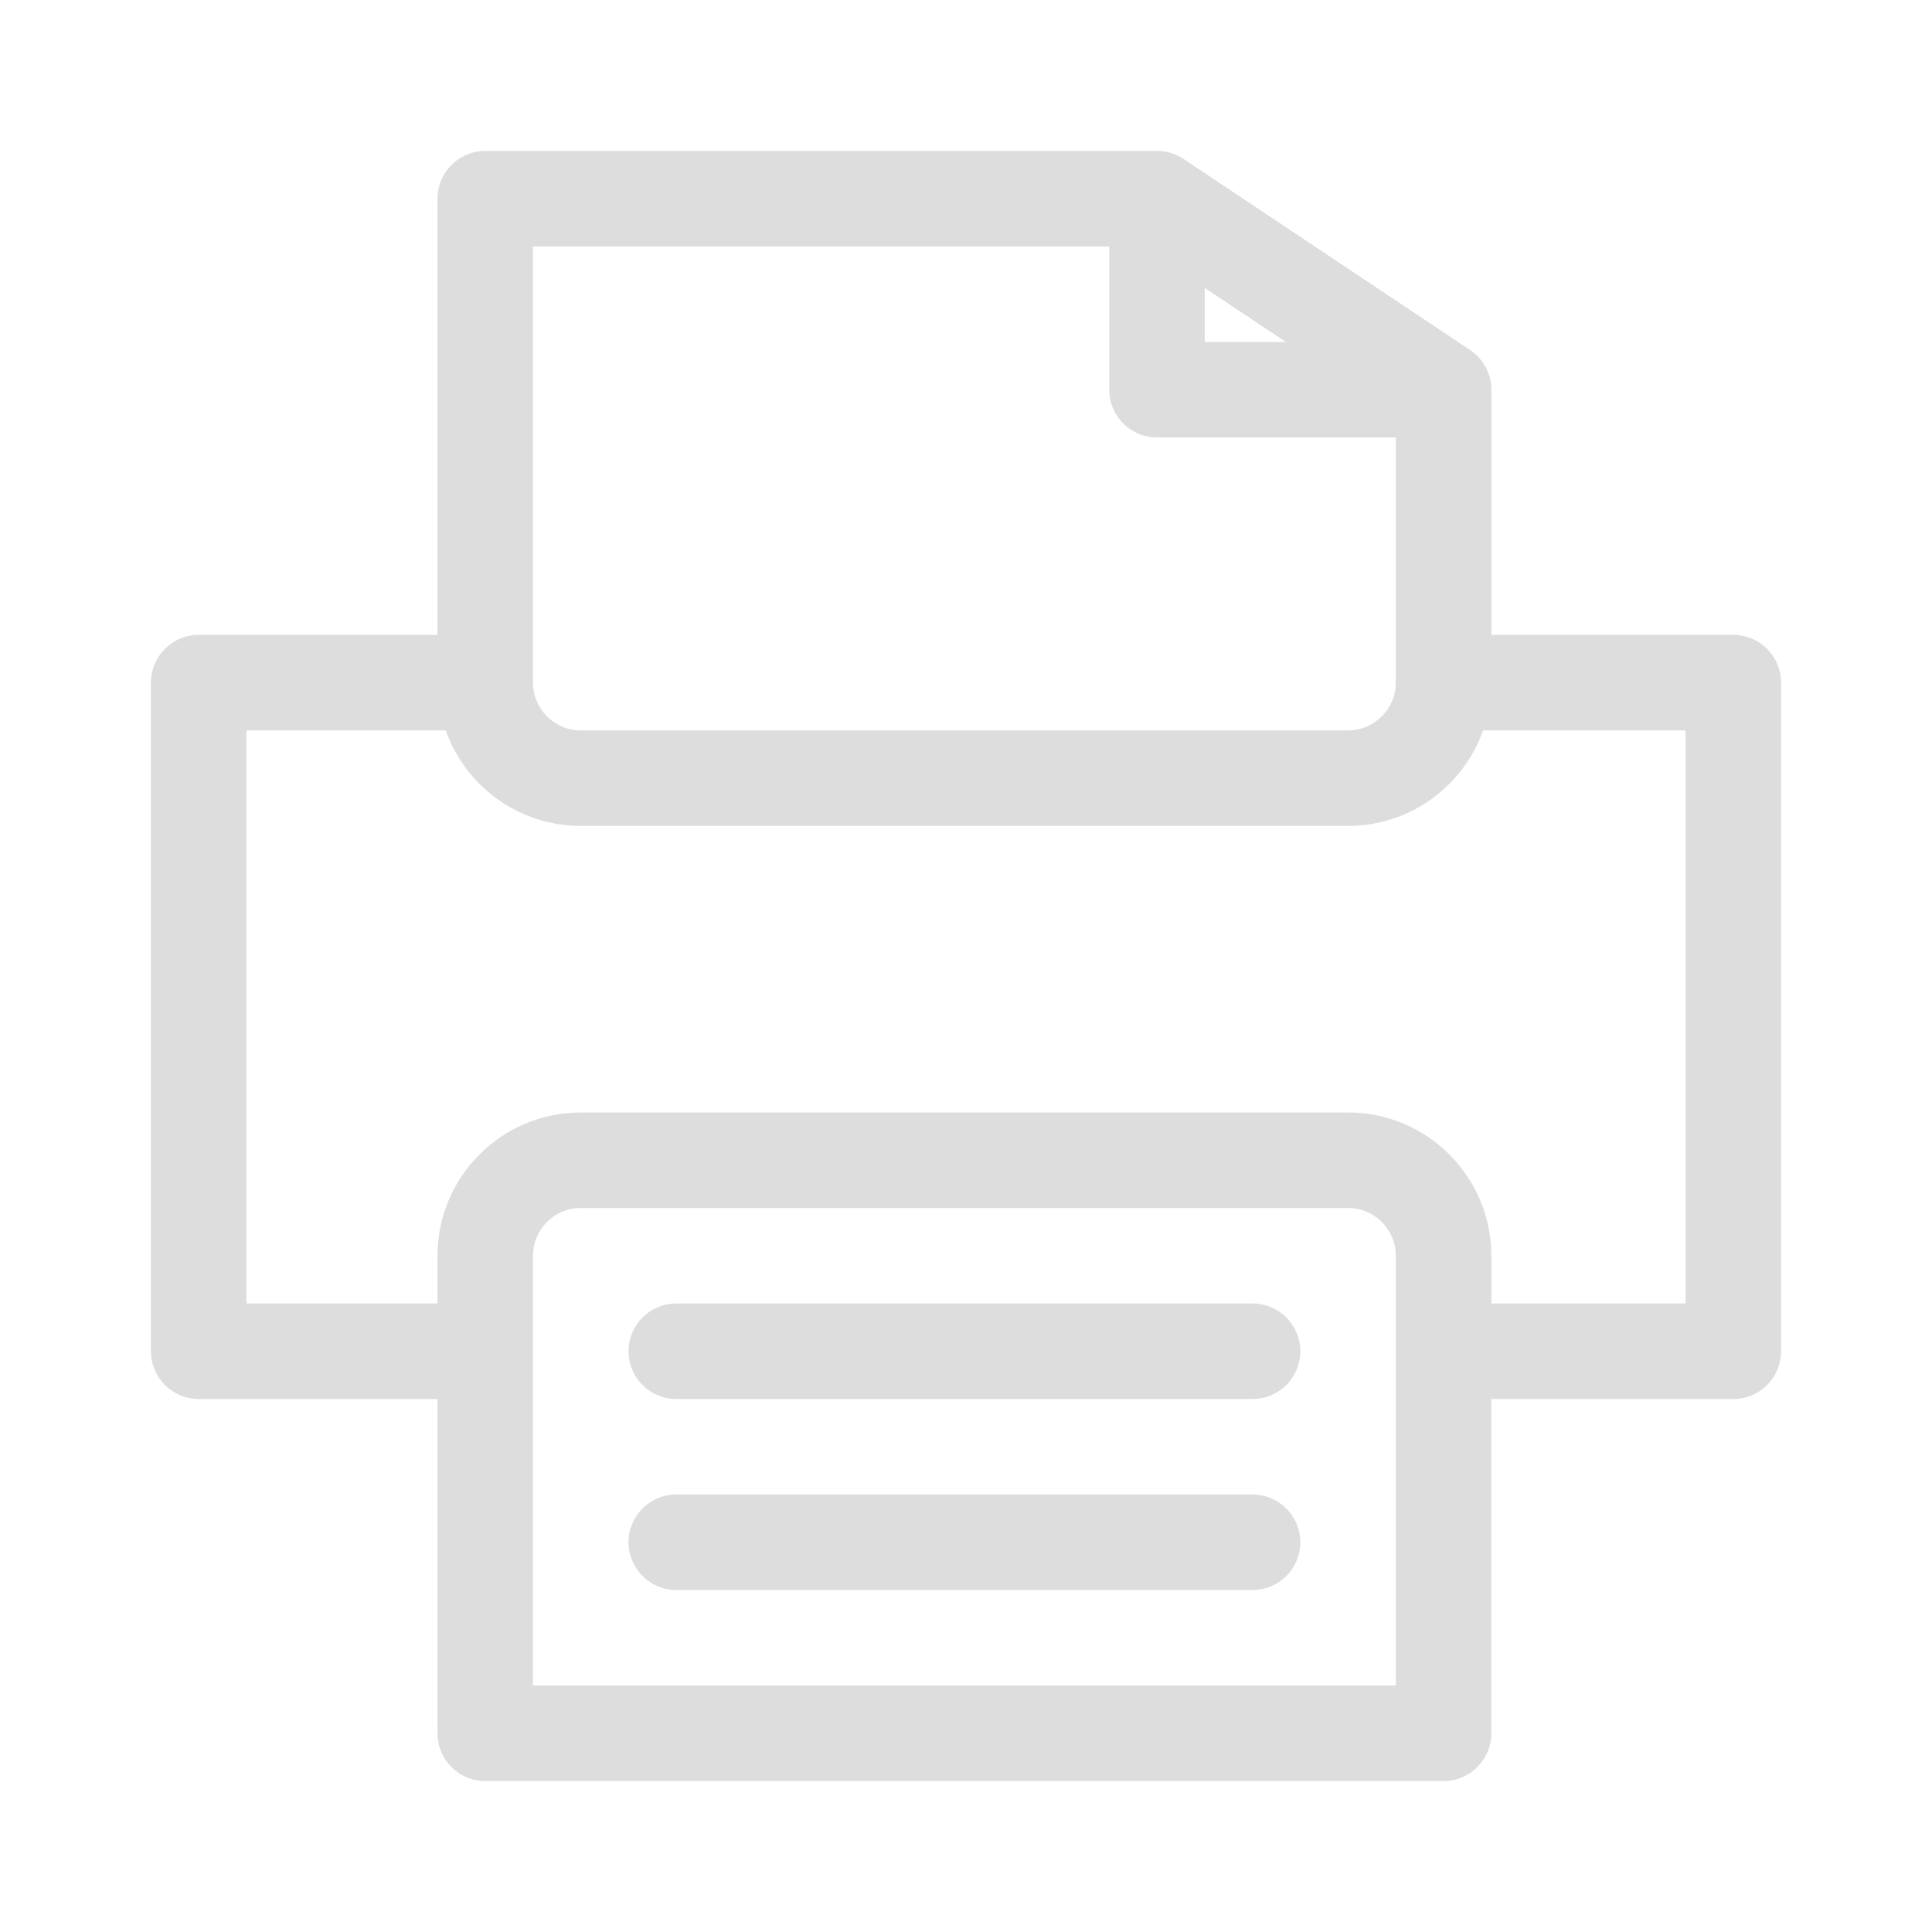 <?xml version="1.0" encoding="UTF-8" standalone="no"?>
<svg
   width="128"
   height="128"
   viewBox="0 0 128 128"
   fill="none"
   version="1.1"
   id="svg2"
   sodipodi:docname="printer-symbolic.svg"
   inkscape:version="1.3.2 (091e20ef0f, 2023-11-25, custom)"
   xmlns:inkscape="http://www.inkscape.org/namespaces/inkscape"
   xmlns:sodipodi="http://sodipodi.sourceforge.net/DTD/sodipodi-0.dtd"
   xmlns="http://www.w3.org/2000/svg"
   xmlns:svg="http://www.w3.org/2000/svg">
  <sodipodi:namedview
     id="namedview2"
     pagecolor="#ffffff"
     bordercolor="#666666"
     borderopacity="1.0"
     inkscape:showpageshadow="2"
     inkscape:pageopacity="0.0"
     inkscape:pagecheckerboard="0"
     inkscape:deskcolor="#d1d1d1"
     inkscape:zoom="4.5796213"
     inkscape:cx="42.034043"
     inkscape:cy="66.490214"
     inkscape:current-layer="svg2" />
  <style
    type="text/css"
    id="current-color-scheme">.ColorScheme-Text{color:#dddddd;}.ColorScheme-Background{color:#1a1a1a;}.ColorScheme-Highlight{color:#aaaaac30;}.ColorScheme-ViewText{color:#dddddd;}.ColorScheme-ViewBackground{color:#1a1a1a01;}.ColorScheme-ViewHover{color:#aaaaac30;}.ColorScheme-ViewFocus{color:#aaaaac30;}.ColorScheme-ButtonText{color:#bbbbbb;}.ColorScheme-ButtonBackground{color:#aaaaac20;}.ColorScheme-ButtonHover{color:#aaaaac30;}.ColorScheme-ButtonFocus{color:#aaaaac30;}.ColorScheme-NegativeText { color: #8500ff; } </style>
  <path
    class="ColorScheme-Text"
     d="M 114.836,42.062 H 98.805 V 25.82 c 0,-1.058 -0.528,-2.046 -1.409,-2.633 L 78.411,10.531 C 77.891,10.185 77.281,10 76.656,10 H 32.148 c -1.747,0 -3.164,1.417 -3.164,3.164 V 42.062 H 13.164 C 11.417,42.062 10,43.479 10,45.227 v 44.297 c 0,1.747 1.417,3.164 3.164,3.164 h 15.82 v 22.148 c 0,1.747 1.417,3.164 3.164,3.164 h 63.492 c 1.747,0 3.164,-1.417 3.164,-3.164 V 92.688 H 114.836 C 116.583,92.688 118,91.271 118,89.523 V 45.227 C 118,43.479 116.583,42.062 114.836,42.062 Z M 79.82,19.076 85.19,22.656 H 79.82 Z M 35.312,16.328 h 38.18 v 9.492 c 0,1.747 1.417,3.164 3.164,3.164 h 15.82 v 16.242 c 0,1.745 -1.419,3.164 -3.164,3.164 H 38.477 c -1.745,0 -3.164,-1.419 -3.164,-3.164 z M 92.477,111.672 H 35.312 V 83.195 c 0,-1.745 1.419,-3.164 3.164,-3.164 H 89.312 c 1.745,0 3.164,1.419 3.164,3.164 z M 111.672,86.359 H 98.805 v -3.164 c 0,-5.234 -4.258,-9.492 -9.492,-9.492 H 38.477 c -5.234,0 -9.492,4.258 -9.492,9.492 v 3.164 H 16.328 v -37.969 h 13.2 c 1.306,3.683 4.823,6.328 8.948,6.328 H 89.312 c 4.125,0 7.642,-2.645 8.948,-6.328 h 13.411 z m -28.687,0 H 44.805 c -1.747,0 -3.164,1.417 -3.164,3.164 0,1.747 1.417,3.164 3.164,3.164 h 38.18 c 1.747,0 3.164,-1.417 3.164,-3.164 0,-1.747 -1.417,-3.164 -3.164,-3.164 z m 0,12.656 H 44.805 c -1.747,0 -3.164,1.417 -3.164,3.164 0,1.747 1.417,3.164 3.164,3.164 h 38.18 c 1.747,0 3.164,-1.417 3.164,-3.164 0,-1.747 -1.417,-3.164 -3.164,-3.164 z"
     fill="url(#paint0_linear)"
     id="path1"
     style="fill:currentColor;stroke-width:0.844;fill-opacity:1"
     sodipodi:nodetypes="scsccssscsssscsssscssssccccccsscsssscccsssscccssssccccsscccssssssssssssss" />
  <defs
     id="defs2">
    <linearGradient
       id="paint0_linear"
       x1="65.734"
       y1="151.033"
       x2="128"
       y2="64"
       gradientUnits="userSpaceOnUse"
       gradientTransform="matrix(0.844,0,0,0.844,10,10)">
      <stop
         id="stop1"
         offset="0"
         style="stop-color:#e5f230;stop-opacity:1;" />
      <stop
         offset="1"
         id="stop2"
         style="stop-color:#24d864;stop-opacity:1;" />
    </linearGradient>
  </defs>
</svg>
